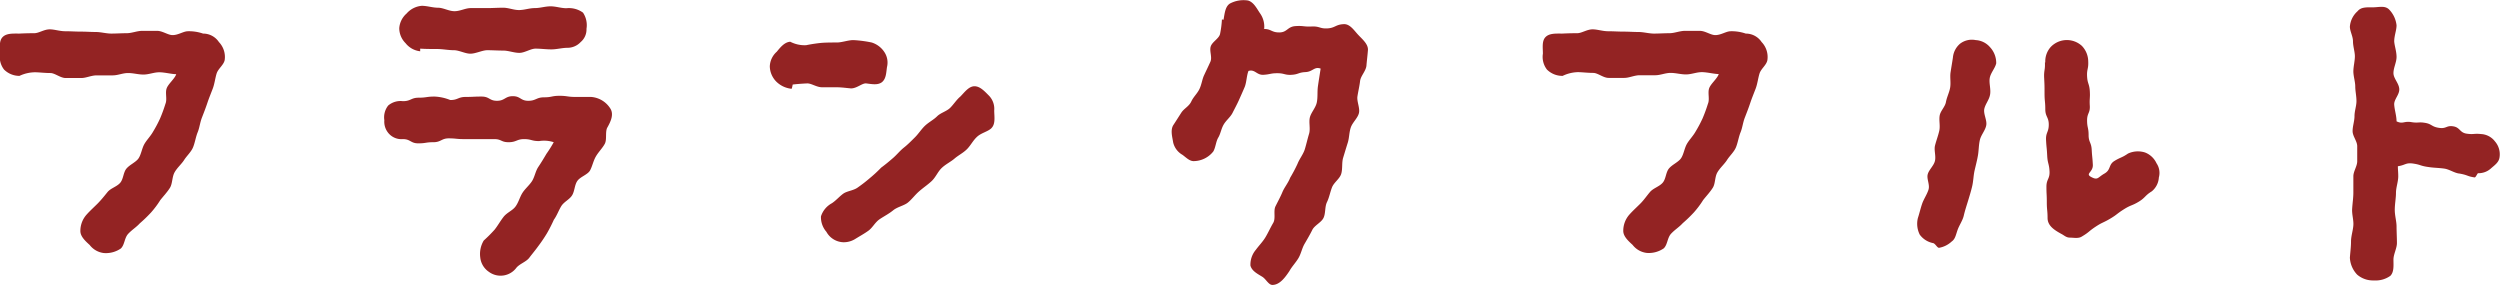 <svg xmlns="http://www.w3.org/2000/svg" viewBox="0 0 395.36 45.08"><defs><style>.a{fill:#932323;}</style></defs><title>アセット 7</title><path class="a" d="M34.25,11.65c-.24.8-.31,1.59-.61,2.38s-.61,1.53-.85,2.26-.55,1.52-.86,2.32-.37,1.58-.67,2.31-.43,1.65-.73,2.38-1,1.35-1.41,2S28,26.54,27.6,27.27s-.31,1.77-.73,2.44-1,1.28-1.53,1.95a14.15,14.15,0,0,1-1.46,1.95,22,22,0,0,1-1.77,1.71c-.55.61-1.22,1-1.83,1.65s-.55,1.71-1.16,2.32a4.16,4.16,0,0,1-2.68.73,3.31,3.31,0,0,1-2.26-1.28c-.67-.61-1.47-1.34-1.47-2.2a3.86,3.86,0,0,1,1-2.62c.55-.61,1.16-1.16,1.71-1.71S16.5,31,17,30.38s1.47-.85,2-1.46.49-1.65,1-2.26,1.47-1,1.89-1.59.55-1.58.92-2.25,1-1.28,1.4-2a20.37,20.37,0,0,0,1.1-2.07,23.58,23.58,0,0,0,.85-2.32c.31-.73-.06-1.71.19-2.44s1.28-1.52,1.52-2.26c-.73,0-1.83-.3-2.68-.3s-1.65.36-2.5.36-1.59-.24-2.44-.24-1.59.37-2.44.37H15.28c-.86,0-1.65.42-2.44.42H10.4c-.86,0-1.71-.79-2.44-.79-.92,0-1.77-.12-2.44-.12A5.88,5.88,0,0,0,3.08,12V12a3.45,3.45,0,0,1-2.44-1A3.28,3.28,0,0,1,0,8.48c0-.92-.19-2,.42-2.62s1.65-.55,2.63-.55c.12,0,1-.06,2.37-.06.74,0,1.53-.61,2.45-.61.73,0,1.58.3,2.44.3S11.92,5,12.78,5s1.58.06,2.37.06,1.65.25,2.45.25,1.64-.06,2.44-.06,1.64-.37,2.44-.37h2.37c.86,0,1.71.67,2.44.67.92,0,1.71-.61,2.44-.61a6.88,6.88,0,0,1,2.38.37,3,3,0,0,1,2.51,1.34,3.41,3.41,0,0,1,.91,2.87C35.35,10.31,34.49,10.86,34.25,11.65Z"/><path class="a" d="M96,20.25c-.3.74,0,1.83-.36,2.5s-1,1.29-1.41,2-.55,1.52-.91,2.19-1.53,1-2,1.65-.43,1.65-.86,2.32-1.28,1-1.71,1.71-.67,1.46-1.16,2.13a23.84,23.84,0,0,1-1.09,2.14,23.49,23.49,0,0,1-1.35,2c-.48.67-1,1.28-1.46,1.89s-1.46.92-2,1.53a3.12,3.12,0,0,1-4.39.67,3.13,3.13,0,0,1-1.35-2.26,4.13,4.13,0,0,1,.55-2.68,23,23,0,0,0,1.71-1.71c.49-.61.85-1.28,1.4-2s1.41-1,1.9-1.65.67-1.46,1.09-2.14,1.1-1.22,1.53-1.89.55-1.58,1-2.25.86-1.35,1.29-2.08a18.84,18.84,0,0,0,1.15-1.83,4.91,4.91,0,0,0-2.31-.18c-1.22,0-1.22-.31-2.38-.31s-1.22.49-2.44.49S79.33,22,78.17,22H73.35c-1.22,0-1.22-.12-2.38-.12s-1.22.61-2.44.61-1.16.18-2.38.18S64.93,22,63.71,22a2.68,2.68,0,0,1-2.14-.79,2.81,2.81,0,0,1-.79-2.2,3,3,0,0,1,.61-2.32A3,3,0,0,1,63.71,16c1.28,0,1.28-.55,2.5-.55s1.28-.18,2.5-.18a7.38,7.38,0,0,1,2.5.55c1.22,0,1.22-.49,2.44-.49s1.22-.06,2.5-.06,1.22.67,2.45.67,1.28-.73,2.5-.73,1.22.73,2.44.73,1.28-.55,2.5-.55,1.22-.24,2.44-.24,1.28.18,2.5.18h2.5a3.93,3.93,0,0,1,3,1.77C97.14,18.06,96.59,19.22,96,20.25ZM91.83,6.65a2.85,2.85,0,0,1-2.07.91c-.86,0-1.71.25-2.56.25s-1.71-.12-2.5-.12-1.71.67-2.57.67S80.43,8,79.57,8s-1.71-.06-2.5-.06-1.83.55-2.68.55-1.77-.55-2.63-.55S70,7.75,69.08,7.75s-1.77,0-2.63-.06v.42a3.42,3.42,0,0,1-2.31-1.28,3.36,3.36,0,0,1-1-2.38,3.4,3.4,0,0,1,1.16-2.31A3.57,3.57,0,0,1,66.7.92c.85,0,1.71.3,2.56.3s1.71.55,2.62.55,1.71-.49,2.57-.49h2.62c.79,0,1.65-.06,2.5-.06s1.65.37,2.5.37,1.65-.31,2.5-.31S86.22,1,87.07,1s1.65.3,2.51.3A3.78,3.78,0,0,1,92.2,2a3.58,3.58,0,0,1,.55,2.56A2.59,2.59,0,0,1,91.83,6.65Z"/><path class="a" d="M139.47,13c-.67.49-1.52.31-2.5.19-.61-.06-1.46.79-2.38.79-.73-.06-1.52-.18-2.32-.18H130c-.86,0-1.65-.61-2.32-.61-1.41.06-2.32.18-2.32.18s-.12.67-.18.67a4,4,0,0,1-2.44-1.16,3.54,3.54,0,0,1-1-2.38,3.25,3.25,0,0,1,1.1-2.32c.55-.67,1.22-1.52,2.13-1.58a5,5,0,0,0,2.5.55,23.9,23.9,0,0,1,2.44-.37c.8-.06,1.59-.06,2.44-.06s1.9-.43,2.75-.37a19,19,0,0,1,2.75.37A3.71,3.71,0,0,1,139.9,8.3a3,3,0,0,1,.37,2.32C140.14,11.53,140.14,12.45,139.47,13Zm17.33,7.26c-.55.55-1.59.74-2.26,1.35s-1,1.34-1.59,1.95-1.4,1-2,1.52-1.46.92-2.07,1.53-.92,1.46-1.59,2.07-1.28,1-1.95,1.59-1.16,1.28-1.77,1.77-1.65.67-2.32,1.22-1.4.91-2.13,1.4S138,36,137.34,36.48s-1.47.92-2.14,1.34a3.41,3.41,0,0,1-1.83.49,3.18,3.18,0,0,1-2.68-1.65,3.52,3.52,0,0,1-.86-2.44,3.6,3.6,0,0,1,1.71-2.07c.67-.43,1.22-1.1,1.83-1.53s1.65-.48,2.32-1a22.71,22.71,0,0,0,1.89-1.47,21.08,21.08,0,0,0,1.77-1.64c.67-.49,1.28-1,1.89-1.53s1.1-1.16,1.71-1.64,1.22-1.1,1.77-1.65,1-1.28,1.59-1.83,1.34-.92,1.89-1.47,1.52-.79,2.07-1.34,1-1.28,1.59-1.77c.67-.67,1.34-1.64,2.25-1.64s1.65.85,2.32,1.52a3,3,0,0,1,.8,2.32C157.23,18.36,157.47,19.58,156.8,20.25Z"/><path class="a" d="M216.09,10.43c-.12.86-.91,1.59-1,2.38s-.3,1.65-.42,2.44.42,1.83.24,2.62-1,1.47-1.28,2.26-.24,1.65-.49,2.44-.49,1.59-.73,2.38-.06,1.77-.31,2.56-1.16,1.35-1.46,2.14-.43,1.58-.79,2.32-.19,1.77-.55,2.5-1.41,1.16-1.77,1.89-.79,1.46-1.22,2.2-.55,1.58-1,2.31-1,1.28-1.4,2c-.67,1-1.53,2.19-2.69,2.19-.6,0-1-.91-1.58-1.28-.79-.49-1.65-.91-1.89-1.77a3.62,3.62,0,0,1,.85-2.5c.49-.67,1.1-1.28,1.53-2s.79-1.53,1.22-2.26,0-1.89.36-2.62.8-1.53,1.1-2.26.92-1.46,1.22-2.26a22.78,22.78,0,0,0,1.16-2.19c.31-.8.92-1.53,1.16-2.32s.43-1.65.67-2.44-.06-1.77.12-2.56.92-1.53,1.1-2.38.06-1.71.18-2.56.31-2,.43-2.81c-1-.37-1.22.49-2.38.55s-1.1.36-2.19.43-1.16-.25-2.26-.25-1.1.18-2.2.25-1.34-.92-2.38-.61c-.3.73-.3,1.83-.61,2.56s-.61,1.4-.91,2.07-.67,1.34-1,2-1,1.16-1.4,1.84-.49,1.46-.86,2.07-.42,1.59-.79,2.2a4,4,0,0,1-3.11,1.52c-.67,0-1.22-.61-1.77-1a3.06,3.06,0,0,1-1.46-1.95c-.13-.85-.49-2,.06-2.8.36-.55.79-1.23,1.22-1.9s1.22-1,1.58-1.77.92-1.22,1.28-1.95.43-1.52.74-2.19.67-1.41,1-2.14-.18-1.71.06-2.44,1.28-1.22,1.47-1.95a15.35,15.35,0,0,0,.3-2.32l.25.06c.18-.91.24-2.07,1-2.56a4.58,4.58,0,0,1,2.87-.49c.91.25,1.4,1.28,1.89,2a3.66,3.66,0,0,1,.67,2.51c-.06.06-.18-.07-.18,0,1.28-.07,1.28.54,2.56.54s1.28-.91,2.56-1,1.28.12,2.57.06,1.28.37,2.5.3,1.28-.61,2.56-.67c1-.06,1.65,1,2.32,1.71S216.4,7,216.33,7.93,216.15,9.64,216.09,10.43Z"/><path class="a" d="M278.25,11.65c-.24.8-.31,1.59-.61,2.38s-.61,1.53-.85,2.26-.55,1.52-.86,2.32-.37,1.58-.67,2.31-.43,1.65-.73,2.38-1,1.35-1.41,2-1.09,1.22-1.52,1.95-.31,1.77-.73,2.44-1,1.28-1.53,1.95a14.15,14.15,0,0,1-1.46,1.95,22,22,0,0,1-1.77,1.71c-.55.61-1.22,1-1.83,1.65s-.55,1.71-1.16,2.32a4.16,4.16,0,0,1-2.68.73,3.31,3.31,0,0,1-2.26-1.28c-.67-.61-1.47-1.34-1.47-2.2a3.86,3.86,0,0,1,1-2.62c.55-.61,1.16-1.16,1.71-1.71s1-1.22,1.52-1.83,1.47-.85,2-1.46.49-1.65,1-2.26,1.47-1,1.89-1.59.55-1.58.92-2.25,1-1.28,1.4-2a20.37,20.37,0,0,0,1.1-2.07,23.58,23.58,0,0,0,.85-2.32c.31-.73-.06-1.71.19-2.44s1.28-1.52,1.52-2.26c-.73,0-1.83-.3-2.68-.3s-1.65.36-2.5.36-1.59-.24-2.44-.24-1.59.37-2.44.37h-2.44c-.86,0-1.65.42-2.44.42H254.4c-.86,0-1.71-.79-2.44-.79-.92,0-1.77-.12-2.44-.12a5.88,5.88,0,0,0-2.44.61V12a3.45,3.45,0,0,1-2.44-1A3.28,3.28,0,0,1,244,8.48c0-.92-.19-2,.42-2.62s1.65-.55,2.63-.55c.12,0,1-.06,2.37-.06.74,0,1.53-.61,2.45-.61.73,0,1.58.3,2.44.3s1.58.06,2.44.06,1.58.06,2.37.06,1.65.25,2.45.25,1.64-.06,2.44-.06,1.64-.37,2.44-.37h2.37c.86,0,1.71.67,2.44.67.92,0,1.71-.61,2.44-.61a6.88,6.88,0,0,1,2.38.37,3,3,0,0,1,2.51,1.34,3.41,3.41,0,0,1,.91,2.87C279.35,10.31,278.49,10.86,278.25,11.65Z"/><path class="a" d="M314.66,12.38c-.12.8.19,1.65.07,2.51s-.74,1.52-.92,2.31.43,1.77.31,2.57-.8,1.52-1,2.31-.18,1.65-.31,2.44-.36,1.65-.54,2.44-.19,1.65-.37,2.44-.43,1.59-.67,2.38-.49,1.53-.67,2.32-.73,1.53-1,2.32-.37,1.4-.91,1.77a3.91,3.91,0,0,1-2,1c-.3,0-.55-.61-.91-.74a3.42,3.42,0,0,1-2.14-1.34,3.81,3.81,0,0,1-.3-2.62c.24-.73.42-1.53.67-2.26s.73-1.4,1-2.2-.3-1.7-.12-2.44,1-1.4,1.16-2.19-.18-1.65,0-2.38.49-1.53.67-2.32-.06-1.59.06-2.38.86-1.4,1-2.19.55-1.53.67-2.32-.06-1.59.06-2.38.25-1.53.37-2.32A3.25,3.25,0,0,1,310,6.89a3.07,3.07,0,0,1,2.44-.55,3.22,3.22,0,0,1,2.25,1.1,3.66,3.66,0,0,1,1,2.57C315.52,10.8,314.79,11.53,314.66,12.38Zm25.63,17.88c-1.1.67-1,1-2.08,1.65s-1.22.48-2.38,1.22-1,.79-2.13,1.46-1.22.55-2.32,1.28-1,.86-2.14,1.53c-.54.36-1.28.18-1.89.18s-.91-.37-1.4-.61c-1.1-.61-2.14-1.28-2.14-2.5s-.12-1.22-.12-2.5-.06-1.22-.06-2.44.55-1.22.49-2.44-.31-1.22-.37-2.5-.12-1.22-.18-2.44.43-1.23.43-2.44-.55-1.23-.55-2.45-.12-1.22-.12-2.5,0-1.22-.06-2.44.18-1.22.12-2.44h.06a3.42,3.42,0,0,1,.85-2.44,3.52,3.52,0,0,1,4.94-.18,3.58,3.58,0,0,1,1,2.44c.06,1.22-.24,1.22-.18,2.38s.36,1.16.43,2.32-.07,1.16,0,2.32-.43,1.15-.43,2.31.24,1.16.24,2.32.43,1.16.49,2.32.12,1.16.18,2.38-1.28,1.4-.24,1.95,1,.06,2.07-.55.61-1.4,1.59-2,1.16-.49,2.13-1.16a3.7,3.7,0,0,1,2.69-.18,3.31,3.31,0,0,1,1.83,1.71,2.71,2.71,0,0,1,.37,2.25A3.06,3.06,0,0,1,340.29,30.26Z"/><path class="a" d="M393.9,26.66a2.89,2.89,0,0,1-2,.73c-.12,0-.36.67-.55.67-1.22-.18-1-.36-2.38-.61-.79-.06-1.58-.67-2.44-.79s-1.71-.12-2.44-.24c-1.4-.19-1.22-.37-2.44-.55s-1.22.24-2.44.42c0,.61.06.92.06,1.59,0,.85-.36,1.77-.36,2.62s-.19,1.77-.19,2.69S379,35,379,35.81s.06,1.77.06,2.62-.55,1.77-.55,2.63.12,1.95-.49,2.56a4,4,0,0,1-2.56.73h-.12a3.83,3.83,0,0,1-2.56-.91,4.16,4.16,0,0,1-1.16-2.69c.06-.85.18-1.71.18-2.56s.31-1.71.37-2.56-.25-1.71-.19-2.63.19-1.7.19-2.56V27.88c0-.79.61-1.59.61-2.38V23.12c0-.79-.73-1.58-.73-2.38s.3-1.58.3-2.38.31-1.58.31-2.38-.19-1.58-.19-2.31-.3-1.65-.3-2.38.24-1.65.24-2.38-.3-1.59-.3-2.38-.49-1.59-.49-2.32a3.62,3.62,0,0,1,1.22-2.44c.55-.67,1.4-.61,2.38-.61s1.89-.31,2.56.3A4.24,4.24,0,0,1,379,4c0,.79-.37,1.64-.37,2.56.06.73.37,1.58.37,2.44s-.49,1.71-.49,2.56.86,1.59.92,2.5-.86,1.65-.8,2.5.37,1.77.37,2.63c1,.48,1.16-.07,2.32.12s1.1-.06,2.19.12,1,.61,2.2.79,1.16-.42,2.26-.24,1,1,2.13,1.16,1.1-.06,2.26.06a2.94,2.94,0,0,1,2.2,1.16,3.11,3.11,0,0,1,.73,2.5C395.19,25.68,394.52,26.11,393.9,26.66Z"/></svg>